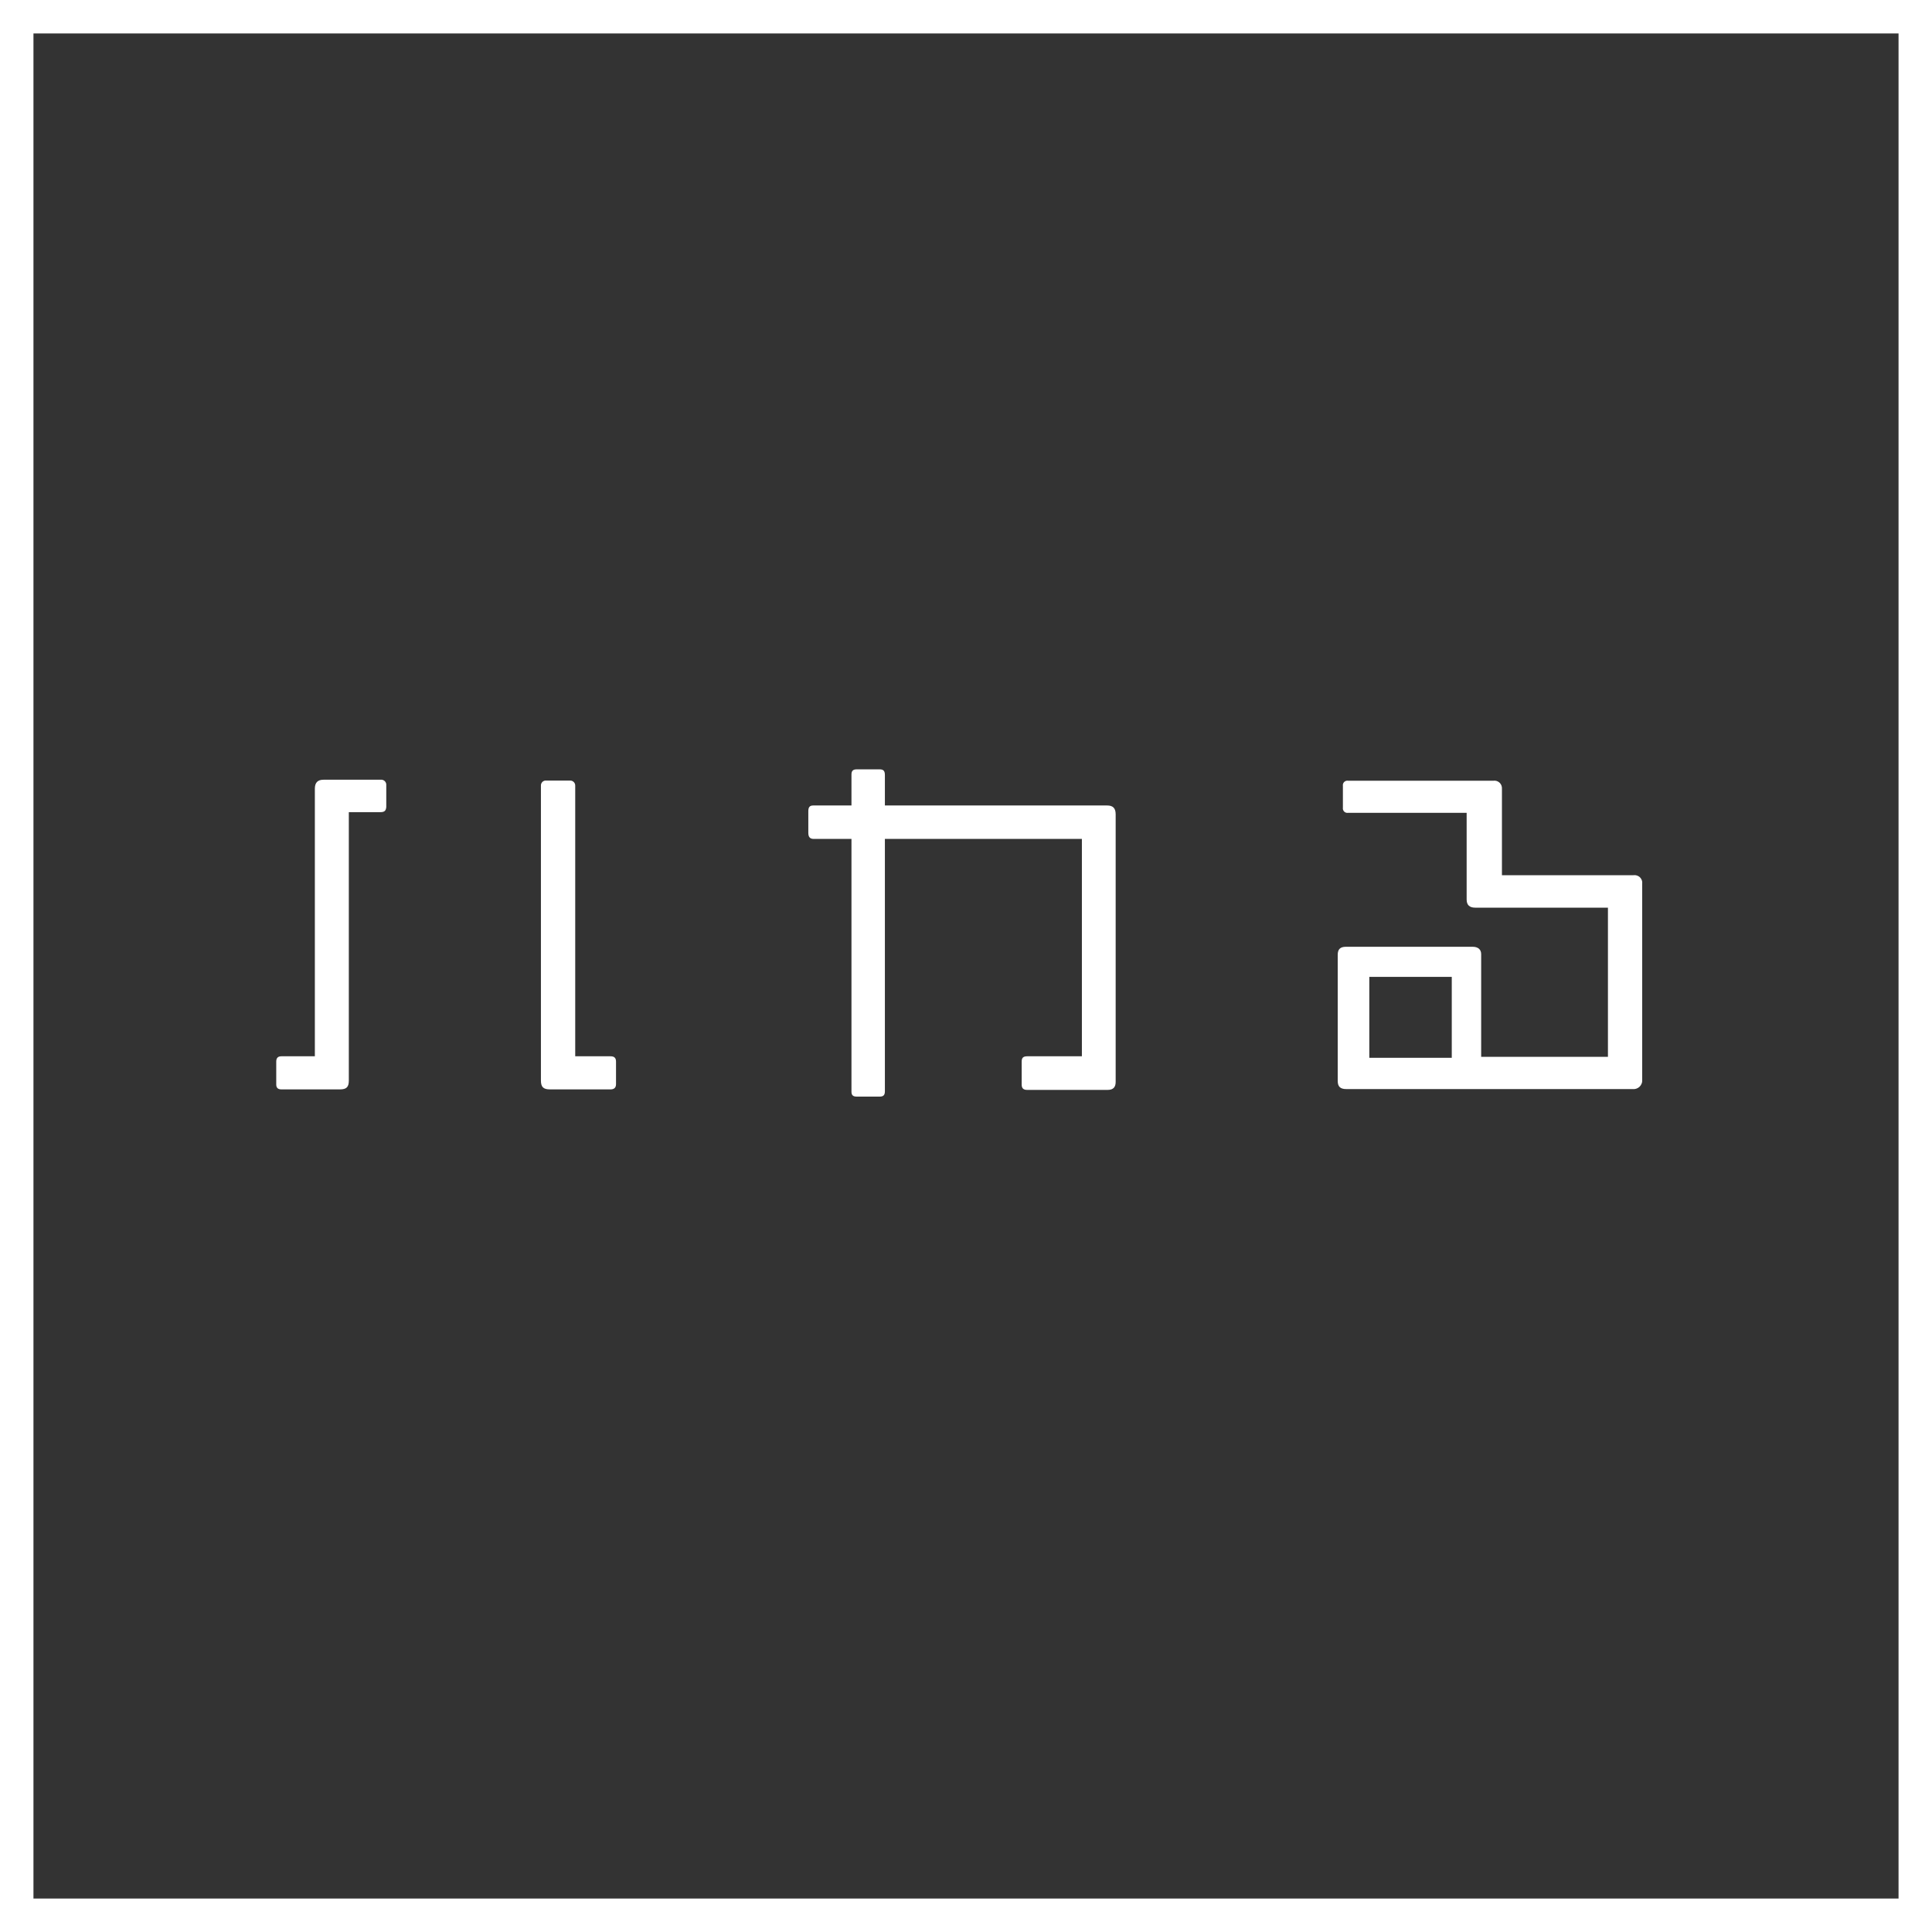 <svg width="60" height="60" viewBox="0 0 60 60" fill="none" xmlns="http://www.w3.org/2000/svg">
<rect x="0" y="0" width="60" height="60" fill="#333333" stroke="none"/>
<path d="M60 60H0V0H60V60ZM1.039 58.961H58.961V1.039H1.039V58.961Z" fill="white"/>
<path d="M11.814 25.222H10.833V33.557C10.833 33.755 10.765 33.832 10.557 33.832H8.74C8.636 33.832 8.579 33.786 8.579 33.682V32.97C8.579 32.851 8.636 32.804 8.74 32.804H9.778V24.495C9.778 24.308 9.862 24.215 10.049 24.215H11.825C11.847 24.213 11.87 24.215 11.892 24.223C11.913 24.23 11.933 24.242 11.949 24.258C11.965 24.274 11.978 24.293 11.986 24.314C11.994 24.336 11.998 24.358 11.996 24.381V25.061C11.986 25.176 11.944 25.222 11.814 25.222ZM18.96 33.832H17.08C16.872 33.832 16.799 33.755 16.799 33.557V24.407C16.797 24.385 16.8 24.363 16.807 24.342C16.814 24.321 16.826 24.302 16.841 24.286C16.856 24.27 16.875 24.258 16.896 24.25C16.916 24.242 16.938 24.239 16.96 24.241H17.703C17.725 24.24 17.747 24.244 17.767 24.252C17.787 24.26 17.805 24.273 17.82 24.288C17.836 24.304 17.847 24.323 17.855 24.343C17.862 24.363 17.865 24.385 17.864 24.407V32.804H18.96C19.074 32.804 19.131 32.851 19.131 32.97V33.671C19.131 33.786 19.064 33.832 18.96 33.832Z" fill="white"/>
<path d="M34.398 33.848H31.901C31.786 33.848 31.729 33.801 31.729 33.682V32.97C31.729 32.851 31.776 32.804 31.901 32.804H33.599V26.053H27.481V33.89C27.481 34.009 27.435 34.056 27.32 34.056H26.604C26.49 34.056 26.443 34.009 26.443 33.905V26.053H25.264C25.15 26.053 25.103 25.986 25.103 25.866V25.197C25.103 25.082 25.134 25.015 25.254 25.015H26.443V24.054C26.443 23.94 26.49 23.893 26.604 23.893H27.32C27.435 23.893 27.481 23.94 27.481 24.07V25.015H34.383C34.559 25.015 34.648 25.093 34.648 25.29V33.599C34.648 33.755 34.58 33.848 34.398 33.848Z" fill="white"/>
<path d="M50.699 33.822H41.809C41.622 33.822 41.544 33.744 41.544 33.568V29.652C41.544 29.481 41.622 29.403 41.798 29.403H45.735C45.906 29.403 45.999 29.491 45.999 29.631V32.82H49.936V28.188H45.813C45.641 28.188 45.548 28.11 45.548 27.933V25.243H41.866C41.844 25.247 41.822 25.245 41.8 25.238C41.779 25.232 41.76 25.22 41.744 25.204C41.728 25.188 41.717 25.169 41.71 25.148C41.703 25.127 41.701 25.104 41.705 25.082V24.407C41.701 24.385 41.703 24.363 41.71 24.341C41.717 24.32 41.728 24.301 41.744 24.285C41.76 24.27 41.779 24.258 41.8 24.251C41.822 24.244 41.844 24.243 41.866 24.246H46.379C46.414 24.241 46.449 24.244 46.483 24.255C46.517 24.266 46.547 24.285 46.573 24.309C46.598 24.334 46.618 24.363 46.63 24.397C46.642 24.43 46.647 24.465 46.644 24.501V27.18H50.73C50.767 27.175 50.803 27.178 50.838 27.19C50.873 27.201 50.904 27.221 50.931 27.246C50.956 27.272 50.976 27.303 50.989 27.337C51.001 27.372 51.005 27.409 51 27.445V33.536C51.003 33.576 50.997 33.616 50.982 33.652C50.968 33.689 50.946 33.723 50.917 33.75C50.888 33.777 50.854 33.798 50.816 33.81C50.778 33.823 50.739 33.827 50.699 33.822V33.822ZM45.086 30.337H42.525V32.851H45.086V30.337Z" fill="white"/>
</svg>
